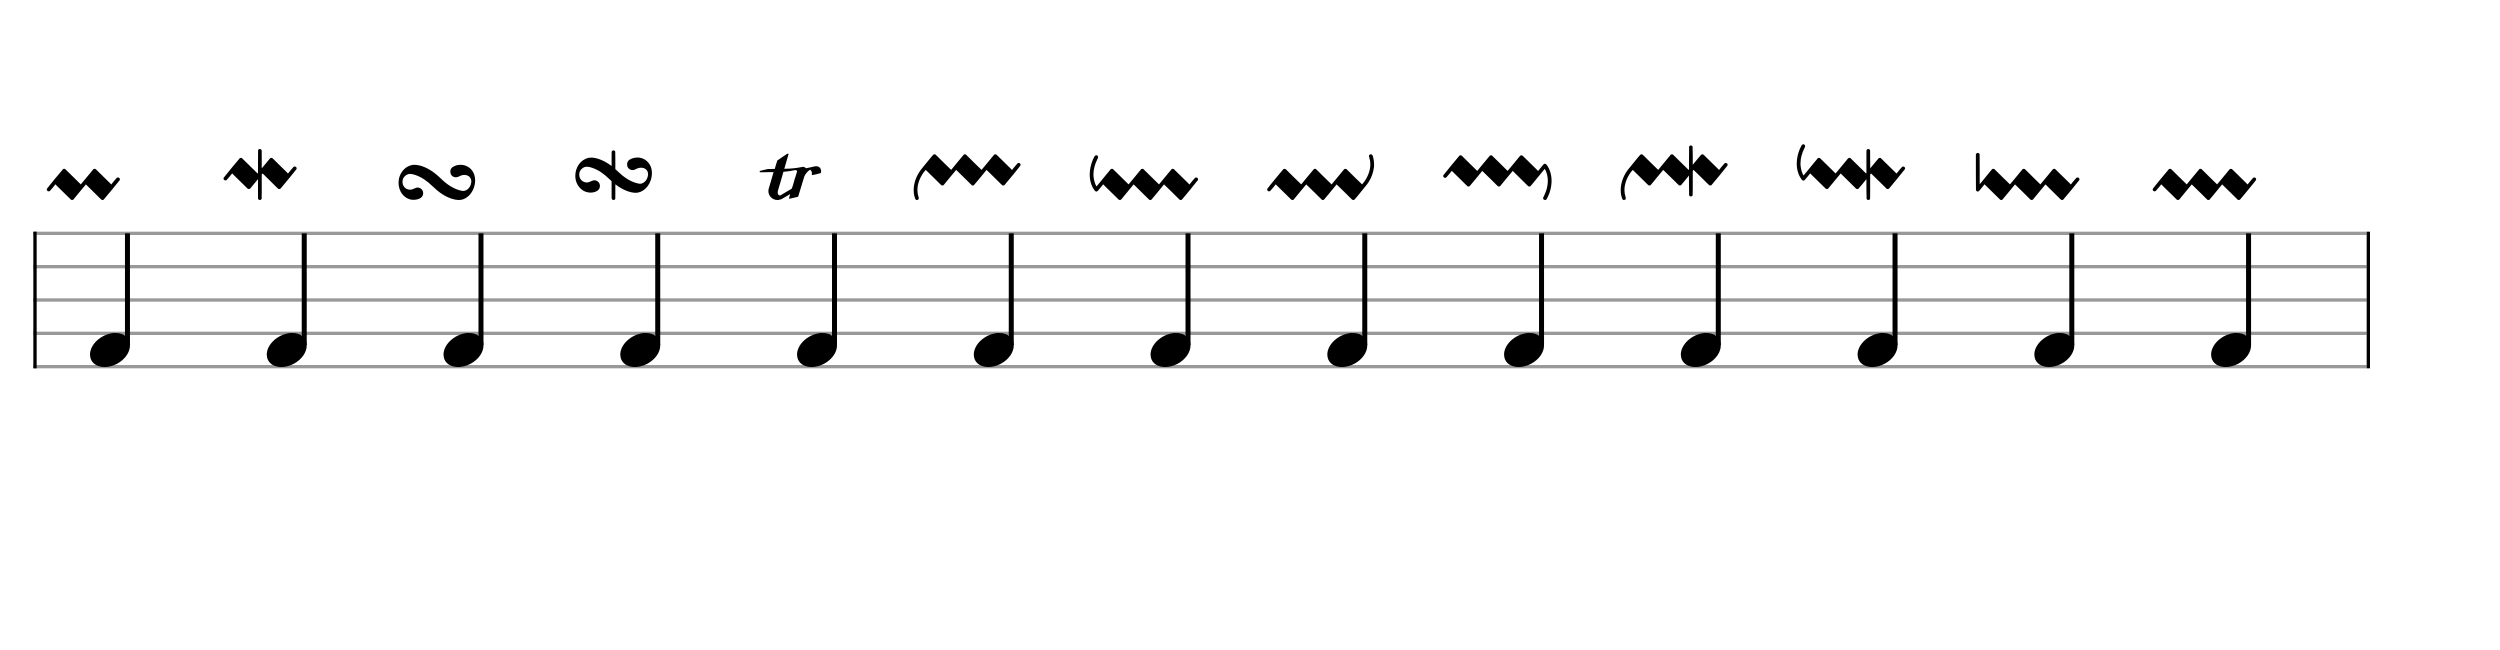 <svg xmlns="http://www.w3.org/2000/svg" stroke-width="0.3" stroke-dasharray="none" fill="black" stroke="black" font-family="Arial, sans-serif" font-size="10pt" font-weight="normal" font-style="normal" width="750" height="195" viewBox="0 0 750 195" style="width: 750px; height: 195px; border: none;"><g class="vf-stave" id="vf-auto11914" stroke-width="1" fill="#999999" stroke="#999999"><path fill="none" d="M10 70L710 70"/><path fill="none" d="M10 80L710 80"/><path fill="none" d="M10 90L710 90"/><path fill="none" d="M10 100L710 100"/><path fill="none" d="M10 110L710 110"/></g><g class="vf-stavebarline" id="vf-auto11915"><rect x="10" y="69.5" width="1" height="41" stroke="none"/></g><g class="vf-stavebarline" id="vf-auto11916"><rect x="710" y="69.5" width="1" height="41" stroke="none"/></g><g class="vf-stavenote" id="vf-auto11917"><g class="vf-stem" id="vf-auto11918" pointer-events="bounding-box"><path stroke-width="1.5" fill="none" d="M38.24 103.5L38.24 70"/></g><g class="vf-notehead" id="vf-auto11920" pointer-events="bounding-box"><path stroke="none" d="M34.104 99.889C34.188 99.889,34.273 99.889,34.413 99.889C34.778 99.889,35.312 99.918,35.508 99.946C37.839 100.283,38.99 101.827,38.99 103.624C38.99 105.534,37.698 107.724,35.115 109.128C33.852 109.802,32.56 110.111,31.38 110.111C29.218 110.111,27.449 109.044,27.084 107.162C27.028 106.881,27 106.629,27 106.376C27 103.343,30.257 100.283,34.104 99.889"/><g class="vf-ornament" id="vf-auto11969"><path stroke="none" d="M19.063 50.67C19.09 50.643,19.172 50.643,19.227 50.643C19.336 50.643,19.473 50.67,19.555 50.725C19.61 50.752,20.65 51.792,21.936 53.051C23.194 54.282,24.234 55.321,24.234 55.321C24.261 55.321,25.109 54.309,26.122 53.051C27.298 51.6,28.01 50.752,28.037 50.725C28.146 50.67,28.256 50.643,28.365 50.643C28.475 50.643,28.612 50.67,28.694 50.725C28.748 50.752,30.964 52.941,32.907 54.856L33.372 55.349L34.138 54.391C35.096 53.242,35.096 53.242,35.369 53.242L35.397 53.242C35.725 53.242,35.971 53.488,35.971 53.789C35.971 53.871,35.944 53.953,35.917 54.036C35.835 54.2,31.211 59.836,31.074 59.918C30.992 59.973,30.855 60,30.746 60C30.636 60,30.527 59.973,30.417 59.918C30.39 59.891,29.35 58.851,28.064 57.592C26.806 56.361,25.766 55.321,25.766 55.321C25.739 55.321,24.891 56.334,23.878 57.592C22.702 59.042,21.99 59.891,21.963 59.918C21.854 59.973,21.744 60,21.635 60C21.525 60,21.416 59.973,21.306 59.918C21.252 59.891,19.008 57.647,17.093 55.787L16.628 55.294L15.862 56.252C14.904 57.401,14.904 57.401,14.631 57.401L14.603 57.401C14.275 57.401,14.029 57.155,14.029 56.854C14.029 56.772,14.056 56.689,14.083 56.607C14.165 56.443,18.789 50.807,18.926 50.725C18.953 50.698,19.008 50.67,19.063 50.67"/></g></g></g><g class="vf-stavenote" id="vf-auto11921"><g class="vf-stem" id="vf-auto11922" pointer-events="bounding-box"><path stroke-width="1.5" fill="none" d="M91.268 103.5L91.268 70"/></g><g class="vf-notehead" id="vf-auto11924" pointer-events="bounding-box"><path stroke="none" d="M87.132 99.889C87.216 99.889,87.3 99.889,87.441 99.889C87.806 99.889,88.339 99.918,88.536 99.946C90.866 100.283,92.018 101.827,92.018 103.624C92.018 105.534,90.726 107.724,88.143 109.128C86.879 109.802,85.587 110.111,84.408 110.111C82.246 110.111,80.477 109.044,80.112 107.162C80.055 106.881,80.027 106.629,80.027 106.376C80.027 103.343,83.285 100.283,87.132 99.889"/><g class="vf-ornament" id="vf-auto11971"><path stroke="none" d="M77.726 44.733C77.809 44.706,77.863 44.706,77.945 44.706C78.164 44.706,78.383 44.815,78.465 45.034C78.52 45.089,78.52 45.116,78.52 47.797L78.52 50.506L79.778 49.001C80.545 48.071,81.037 47.469,81.064 47.442C81.174 47.387,81.283 47.36,81.393 47.36C81.502 47.36,81.639 47.387,81.721 47.442C81.776 47.469,83.992 49.658,85.934 51.573L86.4 52.066L87.166 51.108C88.123 49.959,88.123 49.959,88.397 49.959L88.424 49.959C88.753 49.959,88.999 50.205,88.999 50.506C88.999 50.588,88.971 50.67,88.944 50.752C88.862 50.916,84.238 56.553,84.101 56.635C84.019 56.689,83.882 56.717,83.773 56.717C83.664 56.717,83.554 56.689,83.445 56.635C83.417 56.607,82.378 55.568,81.092 54.309C79.833 53.078,78.793 52.038,78.793 52.038C78.793 52.038,78.793 52.038,78.793 52.038C78.766 52.038,78.711 52.12,78.657 52.202L78.52 52.339L78.52 55.951C78.52 56.635,78.52 57.182,78.52 57.647C78.52 59.945,78.52 59.699,78.356 59.836C78.246 59.945,78.109 60,77.973 60C77.754 60,77.535 59.891,77.453 59.699C77.398 59.617,77.398 59.59,77.398 56.662L77.398 53.735L76.222 55.157C75.483 56.06,75.045 56.607,74.99 56.635C74.881 56.689,74.772 56.717,74.662 56.717C74.553 56.717,74.443 56.689,74.334 56.635C74.279 56.607,72.036 54.364,70.12 52.503L69.655 52.011L68.889 52.968C67.932 54.118,67.932 54.118,67.658 54.118L67.631 54.118C67.302 54.118,67.056 53.871,67.056 53.57C67.056 53.488,67.083 53.406,67.111 53.324C67.193 53.16,71.817 47.524,71.953 47.442C72.036 47.387,72.172 47.36,72.282 47.36C72.391 47.36,72.501 47.387,72.583 47.442C72.637 47.469,75.045 49.822,76.796 51.573L77.261 52.038L77.343 51.984L77.398 51.901L77.398 48.536C77.398 45.171,77.398 45.144,77.425 45.061C77.48 44.925,77.617 44.788,77.726 44.733"/></g></g></g><g class="vf-stavenote" id="vf-auto11925"><g class="vf-stem" id="vf-auto11926" pointer-events="bounding-box"><path stroke-width="1.5" fill="none" d="M144.295 103.5L144.295 70"/></g><g class="vf-notehead" id="vf-auto11928" pointer-events="bounding-box"><path stroke="none" d="M140.159 99.889C140.243 99.889,140.328 99.889,140.468 99.889C140.833 99.889,141.367 99.918,141.563 99.946C143.894 100.283,145.045 101.827,145.045 103.624C145.045 105.534,143.753 107.724,141.17 109.128C139.906 109.802,138.615 110.111,137.435 110.111C135.273 110.111,133.504 109.044,133.139 107.162C133.083 106.881,133.055 106.629,133.055 106.376C133.055 103.343,136.312 100.283,140.159 99.889"/><g class="vf-ornament" id="vf-auto11973"><path stroke="none" d="M124.051 49.439C124.105 49.439,124.187 49.439,124.27 49.439C124.653 49.439,125.391 49.521,125.856 49.631C127.991 50.178,130.097 51.464,132.177 53.488C134.064 55.349,135.98 56.553,137.758 57.045C138.387 57.209,138.688 57.291,138.962 57.291C139.044 57.291,139.126 57.264,139.235 57.264C140.357 57.072,141.233 56.005,141.37 54.692C141.37 54.583,141.397 54.501,141.397 54.419C141.397 53.242,140.467 52.476,139.29 52.476C138.798 52.476,138.251 52.64,137.676 52.941C137.375 53.105,137.047 53.187,136.746 53.187C135.843 53.187,135.104 52.503,135.104 51.491C135.104 50.67,135.542 50.096,136.554 49.74C137.074 49.521,137.621 49.439,138.168 49.439C140.002 49.439,141.671 50.561,142.272 52.394C142.464 52.941,142.546 53.516,142.546 54.118C142.546 55.896,141.753 57.784,140.439 58.906C139.564 59.644,138.688 60,137.649 60C137.047 60,136.39 59.891,135.624 59.644C133.654 59.042,131.794 57.839,129.851 55.951C128.073 54.2,126.431 53.133,124.625 52.503C123.969 52.284,123.476 52.175,123.038 52.175C122.546 52.175,122.163 52.312,121.78 52.585C121.068 53.051,120.74 53.789,120.74 54.555C120.74 55.431,121.205 56.306,122.081 56.717C122.382 56.826,122.683 56.908,122.984 56.908C123.421 56.908,123.859 56.772,124.379 56.525C124.68 56.334,125.008 56.252,125.309 56.252C125.61 56.252,125.939 56.361,126.212 56.553C126.705 56.881,126.951 57.401,126.951 57.948C126.951 58.495,126.705 59.042,126.212 59.371C125.638 59.754,124.844 59.945,124.078 59.945C123.887 59.945,123.695 59.945,123.531 59.918C121.151 59.59,119.564 57.373,119.564 54.856C119.564 54.254,119.646 53.598,119.865 52.968C120.494 51.081,122.081 49.685,123.859 49.466C123.941 49.466,124.023 49.439,124.051 49.439"/></g></g></g><g class="vf-stavenote" id="vf-auto11929"><g class="vf-stem" id="vf-auto11930" pointer-events="bounding-box"><path stroke-width="1.5" fill="none" d="M197.322 103.5L197.322 70"/></g><g class="vf-notehead" id="vf-auto11932" pointer-events="bounding-box"><path stroke="none" d="M193.186 99.889C193.271 99.889,193.355 99.889,193.495 99.889C193.86 99.889,194.394 99.918,194.59 99.946C196.921 100.283,198.072 101.827,198.072 103.624C198.072 105.534,196.781 107.724,194.197 109.128C192.934 109.802,191.642 110.111,190.463 110.111C188.301 110.111,186.532 109.044,186.166 107.162C186.11 106.881,186.082 106.629,186.082 106.376C186.082 103.343,189.34 100.283,193.186 99.889"/><g class="vf-ornament" id="vf-auto11975"><path stroke="none" d="M183.836 45.144C183.891 45.144,183.973 45.116,184.055 45.116C184.274 45.116,184.493 45.253,184.575 45.472C184.602 45.554,184.602 45.581,184.602 48.153L184.602 50.752L185.204 51.3C187.174 53.215,188.98 54.364,190.813 54.884C191.415 55.048,191.716 55.13,191.989 55.13C192.071 55.13,192.181 55.103,192.263 55.103C193.385 54.911,194.26 53.844,194.397 52.503C194.424 52.421,194.424 52.339,194.424 52.257C194.424 51.081,193.521 50.315,192.345 50.315C191.825 50.315,191.278 50.451,190.731 50.752C190.402 50.944,190.074 51.026,189.773 51.026C188.87 51.026,188.132 50.342,188.132 49.33C188.132 48.481,188.569 47.934,189.582 47.551C190.129 47.36,190.676 47.25,191.196 47.25C192.892 47.25,194.424 48.208,195.163 49.849C195.437 50.451,195.573 51.163,195.573 51.929C195.573 52.339,195.546 52.75,195.464 53.16C194.972 55.841,192.92 57.839,190.703 57.839C190.703 57.839,190.703 57.839,190.703 57.839C188.98 57.839,186.681 56.908,184.684 55.349L184.602 55.321L184.602 57.428C184.602 57.784,184.602 58.057,184.602 58.304C184.602 59.808,184.602 59.699,184.465 59.836C184.356 59.945,184.192 60,184.055 60C183.836 60,183.617 59.863,183.535 59.644C183.48 59.562,183.48 59.535,183.48 56.963L183.48 54.364L182.906 53.817C181.018 51.984,179.486 50.971,177.653 50.342C177.023 50.123,176.504 50.014,176.066 50.014C175.601 50.014,175.218 50.15,174.835 50.397C174.096 50.862,173.768 51.628,173.768 52.394C173.768 53.269,174.233 54.145,175.108 54.528C175.409 54.665,175.71 54.747,176.011 54.747C176.449 54.747,176.887 54.61,177.406 54.336C177.735 54.172,178.036 54.09,178.337 54.09C178.802 54.09,179.212 54.282,179.54 54.637C179.841 54.966,179.978 55.376,179.978 55.787C179.978 56.334,179.732 56.881,179.24 57.209C178.638 57.592,177.926 57.784,177.188 57.784C176.203 57.784,175.19 57.456,174.424 56.799C173.166 55.732,172.591 54.254,172.591 52.75C172.591 50.342,174.041 47.934,176.531 47.36C176.804 47.305,177.078 47.278,177.379 47.278C179.075 47.278,181.374 48.208,183.426 49.767L183.48 49.795L183.48 47.688C183.48 45.581,183.48 45.554,183.535 45.472C183.562 45.335,183.699 45.198,183.836 45.144"/></g></g></g><g class="vf-stavenote" id="vf-auto11933"><g class="vf-stem" id="vf-auto11934" pointer-events="bounding-box"><path stroke-width="1.5" fill="none" d="M250.35 103.5L250.35 70"/></g><g class="vf-notehead" id="vf-auto11936" pointer-events="bounding-box"><path stroke="none" d="M246.214 99.889C246.298 99.889,246.382 99.889,246.523 99.889C246.888 99.889,247.421 99.918,247.618 99.946C249.949 100.283,251.1 101.827,251.1 103.624C251.1 105.534,249.808 107.724,247.225 109.128C245.961 109.802,244.669 110.111,243.49 110.111C241.328 110.111,239.559 109.044,239.194 107.162C239.138 106.881,239.11 106.629,239.11 106.376C239.11 103.343,242.367 100.283,246.214 99.889"/><g class="vf-ornament" id="vf-auto11977"><path stroke="none" d="M234.729 47.086C236.261 46.074,236.261 46.074,236.344 46.074C236.48 46.074,236.562 46.156,236.562 46.265C236.562 46.32,235.441 50.15,235.304 50.588L235.277 50.643L235.906 50.616C237.438 50.588,238.943 50.424,240.338 50.15C240.612 50.096,240.803 50.041,240.94 50.041C241.104 50.041,241.241 50.096,241.405 50.178C241.515 50.232,241.733 50.397,241.761 50.479C241.761 50.479,241.788 50.479,241.788 50.479C241.87 50.479,242.117 50.424,243.019 50.232C244.469 49.877,244.552 49.877,244.935 49.877L244.962 49.877C245.591 49.877,246.084 50.26,246.275 50.916C246.33 51.026,246.33 51.19,246.33 51.354C246.33 51.6,246.303 51.874,246.221 51.929C246.166 51.984,243.868 52.531,243.703 52.531C243.703 52.531,243.703 52.531,243.703 52.531C243.594 52.503,243.539 52.421,243.539 52.312C243.539 52.257,243.539 52.23,243.567 52.175C243.567 52.093,243.567 52.011,243.567 51.929C243.567 51.546,243.402 51.19,243.129 50.999L243.019 50.916L242.855 51.026C242.308 51.409,241.816 51.956,241.46 52.613C241.296 52.886,241.378 52.64,240.365 55.978C239.49 58.906,239.463 59.015,239.381 59.042C239.271 59.097,237 59.617,236.891 59.617C236.891 59.617,236.891 59.617,236.891 59.617C236.781 59.59,236.727 59.562,236.727 59.453C236.727 59.343,236.781 59.152,236.891 58.796C237 58.495,237.055 58.222,237.055 58.222C237.055 58.222,237.055 58.222,237.055 58.222C237.055 58.222,236.562 58.523,235.933 58.878C234.483 59.754,234.428 59.781,233.963 59.891C233.717 59.973,233.471 60,233.225 60C231.747 60,230.516 58.824,230.516 57.291C230.516 57.182,230.543 57.045,230.543 56.936C230.598 56.662,230.516 56.908,231.364 54.063C231.774 52.75,232.075 51.655,232.075 51.628C232.075 51.628,232.075 51.628,232.075 51.628C232.075 51.628,232.048 51.628,232.021 51.628C231.802 51.628,231.008 51.655,230.078 51.655C229.148 51.655,228.628 51.683,228.354 51.683C228.081 51.683,228.026 51.655,227.999 51.655C227.917 51.628,227.889 51.546,227.889 51.464C227.889 51.409,227.917 51.354,227.944 51.327C227.999 51.272,228.026 51.245,229.203 50.971L230.406 50.698L231.419 50.698L232.431 50.67L232.787 49.439C233.006 48.728,233.17 48.153,233.197 48.153C233.197 48.126,233.909 47.661,234.729 47.086M238.697 51.026C238.642 51.026,238.614 51.026,238.587 51.026C238.505 51.026,238.423 51.053,238.122 51.108C237.329 51.272,236.344 51.436,235.523 51.491C234.948 51.546,235.003 51.518,234.976 51.737C234.976 51.819,234.702 52.722,234.155 54.583C233.252 57.565,233.307 57.456,233.307 57.729C233.307 57.729,233.307 57.756,233.307 57.756C233.307 58.276,233.608 58.632,233.936 58.632C234.018 58.632,234.1 58.632,234.182 58.577C234.264 58.55,237.547 56.607,237.547 56.58C237.602 56.553,238.286 54.227,238.286 54.145C238.286 54.063,238.341 53.871,238.478 53.543C238.56 53.269,239.134 51.491,239.134 51.409C239.134 51.245,238.915 51.081,238.697 51.026"/></g></g></g><g class="vf-stavenote" id="vf-auto11937"><g class="vf-stem" id="vf-auto11938" pointer-events="bounding-box"><path stroke-width="1.5" fill="none" d="M303.377 103.5L303.377 70"/></g><g class="vf-notehead" id="vf-auto11940" pointer-events="bounding-box"><path stroke="none" d="M299.241 99.889C299.326 99.889,299.41 99.889,299.55 99.889C299.915 99.889,300.449 99.918,300.645 99.946C302.976 100.283,304.127 101.827,304.127 103.624C304.127 105.534,302.836 107.724,300.252 109.128C298.989 109.802,297.697 110.111,296.518 110.111C294.355 110.111,292.586 109.044,292.221 107.162C292.165 106.881,292.137 106.629,292.137 106.376C292.137 103.343,295.394 100.283,299.241 99.889"/><g class="vf-ornament" id="vf-auto11979"><path stroke="none" d="M280.151 46.32C280.205 46.293,280.26 46.293,280.315 46.293C280.452 46.293,280.588 46.32,280.671 46.375C280.698 46.402,281.765 47.442,283.023 48.7C284.282 49.932,285.322 50.971,285.349 50.971L285.349 50.971C285.349 50.971,286.197 49.959,287.21 48.7C288.386 47.25,289.097 46.402,289.152 46.375C289.234 46.32,289.344 46.293,289.48 46.293C289.59 46.293,289.699 46.32,289.781 46.375C289.809 46.402,290.876 47.442,292.134 48.7C293.42 49.932,294.46 50.971,294.46 50.971C294.46 50.971,295.308 49.959,296.348 48.7C297.524 47.25,298.208 46.402,298.263 46.375C298.372 46.32,298.482 46.293,298.591 46.293C298.701 46.293,298.81 46.32,298.92 46.375C298.947 46.402,301.191 48.591,303.133 50.506L303.598 50.999L304.364 50.041C305.322 48.892,305.322 48.892,305.595 48.892L305.623 48.892C305.951 48.892,306.17 49.138,306.17 49.439C306.17 49.521,306.17 49.603,306.115 49.685C306.061 49.849,301.409 55.486,301.3 55.568C301.191 55.622,301.081 55.65,300.972 55.65C300.862 55.65,300.753 55.622,300.643 55.568C300.616 55.54,299.549 54.501,298.29 53.242C297.032 52.011,295.992 50.971,295.965 50.971C295.965 50.971,295.117 51.984,294.104 53.242C292.928 54.692,292.216 55.54,292.162 55.568C292.08 55.622,291.97 55.65,291.861 55.65C291.724 55.65,291.615 55.622,291.532 55.568C291.505 55.54,290.438 54.501,289.179 53.242C287.894 52.011,286.854 50.971,286.854 50.971C286.854 50.971,286.006 51.984,284.966 53.242C283.79 54.692,283.106 55.54,283.051 55.568C282.941 55.622,282.832 55.65,282.723 55.65C282.613 55.65,282.504 55.622,282.394 55.568C282.367 55.54,281.3 54.501,280.041 53.242C278.755 51.984,277.716 50.971,277.716 50.971C277.716 50.971,277.716 50.971,277.716 50.971C277.688 50.971,277.36 51.354,277.141 51.655C275.91 53.324,275.226 55.239,275.226 57.018C275.226 57.729,275.335 58.413,275.554 59.07C275.609 59.207,275.636 59.343,275.636 59.453C275.636 59.781,275.417 60,275.089 60C274.761 60,274.624 59.863,274.46 59.343C274.214 58.605,274.104 57.839,274.104 57.018C274.104 55.075,274.788 52.996,276.074 51.19C276.293 50.862,276.43 50.725,277.497 49.412C277.989 48.81,278.755 47.88,279.166 47.36C279.932 46.429,280.014 46.375,280.151 46.32"/></g></g></g><g class="vf-stavenote" id="vf-auto11941"><g class="vf-stem" id="vf-auto11942" pointer-events="bounding-box"><path stroke-width="1.5" fill="none" d="M356.405 103.5L356.405 70"/></g><g class="vf-notehead" id="vf-auto11944" pointer-events="bounding-box"><path stroke="none" d="M352.269 99.889C352.353 99.889,352.437 99.889,352.578 99.889C352.943 99.889,353.476 99.918,353.673 99.946C356.003 100.283,357.155 101.827,357.155 103.624C357.155 105.534,355.863 107.724,353.28 109.128C352.016 109.802,350.724 110.111,349.545 110.111C347.383 110.111,345.614 109.044,345.249 107.162C345.193 106.881,345.164 106.629,345.164 106.376C345.164 103.343,348.422 100.283,352.269 99.889"/><g class="vf-ornament" id="vf-auto11981"><path stroke="none" d="M328.664 46.621C328.746 46.594,328.8 46.566,328.883 46.566C329.184 46.566,329.43 46.812,329.43 47.141C329.43 47.141,329.43 47.168,329.43 47.168C329.43 47.305,329.43 47.305,329.238 47.688C328.445 49.275,328.034 50.807,328.034 52.339C328.034 52.804,328.089 53.269,328.171 53.707C328.281 54.446,328.609 55.376,328.91 55.869L328.965 55.923L330.032 54.637C330.606 53.926,331.536 52.777,332.111 52.093C332.686 51.382,333.178 50.807,333.233 50.752C333.342 50.67,333.452 50.643,333.588 50.643C333.698 50.643,333.807 50.67,333.889 50.725C333.944 50.752,335.011 51.792,336.27 53.051C337.528 54.282,338.568 55.321,338.568 55.321C338.595 55.321,339.444 54.309,340.456 53.051C341.632 51.6,342.344 50.752,342.371 50.725C342.48 50.67,342.59 50.643,342.699 50.643C342.809 50.643,342.946 50.67,343.028 50.725C343.055 50.752,344.122 51.792,345.381 53.051C346.667 54.282,347.706 55.321,347.706 55.321L347.706 55.321C347.706 55.321,348.554 54.309,349.567 53.051C350.743 51.6,351.455 50.752,351.509 50.725C351.591 50.67,351.728 50.643,351.838 50.643C351.947 50.643,352.056 50.67,352.139 50.725C352.193 50.752,354.437 52.941,356.352 54.856L356.844 55.349L357.611 54.391C358.568 53.242,358.568 53.242,358.842 53.242L358.842 53.242C359.17 53.242,359.416 53.488,359.416 53.789C359.416 53.871,359.416 53.953,359.362 54.036C359.28 54.2,354.656 59.836,354.546 59.918C354.437 59.973,354.327 60,354.218 60C354.108 60,353.972 59.973,353.89 59.918C353.862 59.891,352.795 58.851,351.537 57.592C350.251 56.361,349.211 55.321,349.211 55.321L349.211 55.321C349.211 55.321,348.363 56.334,347.351 57.592C346.174 59.042,345.463 59.891,345.408 59.918C345.326 59.973,345.216 60,345.08 60C344.97 60,344.861 59.973,344.751 59.918C344.724 59.891,343.684 58.851,342.398 57.592C341.14 56.361,340.1 55.321,340.1 55.321C340.073 55.321,339.252 56.334,338.212 57.592C337.036 59.042,336.324 59.891,336.297 59.918C336.188 59.973,336.078 60,335.969 60C335.859 60,335.75 59.973,335.64 59.918C335.586 59.891,332.932 57.264,331.427 55.787L330.962 55.294L330.141 56.306C329.211 57.428,329.211 57.456,328.937 57.456L328.91 57.456C328.691 57.456,328.554 57.346,328.335 57.072C327.405 55.814,326.913 54.145,326.913 52.367C326.913 50.889,327.241 49.33,327.898 47.825C328.253 47.004,328.472 46.703,328.664 46.621"/></g></g></g><g class="vf-stavenote" id="vf-auto11945"><g class="vf-stem" id="vf-auto11946" pointer-events="bounding-box"><path stroke-width="1.5" fill="none" d="M409.432 103.5L409.432 70"/></g><g class="vf-notehead" id="vf-auto11948" pointer-events="bounding-box"><path stroke="none" d="M405.296 99.889C405.38 99.889,405.465 99.889,405.605 99.889C405.97 99.889,406.504 99.918,406.7 99.946C409.031 100.283,410.182 101.827,410.182 103.624C410.182 105.534,408.89 107.724,406.307 109.128C405.043 109.802,403.752 110.111,402.572 110.111C400.41 110.111,398.641 109.044,398.276 107.162C398.22 106.881,398.192 106.629,398.192 106.376C398.192 103.343,401.449 100.283,405.296 99.889"/><g class="vf-ornament" id="vf-auto11983"><path stroke="none" d="M411.021 46.347C411.103 46.32,411.158 46.293,411.24 46.293C411.404 46.293,411.541 46.347,411.65 46.457C411.951 46.785,412.225 48.235,412.225 49.412C412.225 49.658,412.225 49.877,412.197 50.096C412.006 51.737,411.486 53.187,410.583 54.637C410.228 55.157,410.118 55.321,408.832 56.881C408.34 57.483,407.574 58.413,407.163 58.933C406.671 59.508,406.342 59.891,406.315 59.918C406.206 59.973,406.096 60,405.987 60C405.877 60,405.768 59.973,405.658 59.918C405.631 59.891,404.564 58.851,403.305 57.592C402.047 56.361,401.007 55.321,400.98 55.321L400.98 55.321C400.98 55.321,400.132 56.334,399.119 57.592C397.943 59.042,397.232 59.891,397.177 59.918C397.095 59.973,396.985 60,396.876 60C396.739 60,396.63 59.973,396.548 59.918C396.52 59.891,395.453 58.851,394.195 57.592C392.909 56.361,391.869 55.321,391.869 55.321C391.869 55.321,391.021 56.334,389.981 57.592C388.805 59.042,388.093 59.891,388.066 59.918C387.957 59.973,387.847 60,387.738 60C387.628 60,387.519 59.973,387.409 59.918C387.382 59.891,385.111 57.647,383.196 55.787L382.731 55.294L381.965 56.252C381.007 57.401,381.007 57.401,380.733 57.401L380.706 57.401C380.378 57.401,380.159 57.155,380.159 56.854C380.159 56.772,380.159 56.689,380.214 56.607C380.268 56.443,384.92 50.807,385.029 50.725C385.138 50.67,385.248 50.643,385.357 50.643C385.467 50.643,385.576 50.67,385.686 50.725C385.713 50.752,386.78 51.792,388.039 53.051C389.297 54.282,390.337 55.321,390.364 55.321C390.364 55.321,391.212 54.309,392.225 53.051C393.401 51.6,394.113 50.752,394.167 50.725C394.249 50.67,394.359 50.643,394.496 50.643C394.605 50.643,394.714 50.67,394.797 50.725C394.824 50.752,395.891 51.792,397.149 53.051C398.435 54.282,399.475 55.321,399.475 55.321C399.475 55.321,400.323 54.309,401.363 53.051C402.539 51.6,403.223 50.752,403.278 50.725C403.388 50.67,403.497 50.643,403.606 50.643C403.716 50.643,403.825 50.67,403.935 50.725C403.962 50.752,405.029 51.792,406.288 53.051C407.574 54.309,408.613 55.321,408.613 55.321C408.613 55.321,408.613 55.321,408.613 55.321C408.641 55.321,408.969 54.938,409.188 54.637C410.419 52.968,411.103 51.053,411.103 49.275C411.103 48.564,410.994 47.88,410.775 47.223C410.72 47.086,410.693 46.949,410.693 46.84C410.693 46.594,410.802 46.429,411.021 46.347"/></g></g></g><g class="vf-stavenote" id="vf-auto11949"><g class="vf-stem" id="vf-auto11950" pointer-events="bounding-box"><path stroke-width="1.5" fill="none" d="M462.459 103.5L462.459 70"/></g><g class="vf-notehead" id="vf-auto11952" pointer-events="bounding-box"><path stroke="none" d="M458.324 99.889C458.408 99.889,458.492 99.889,458.632 99.889C458.997 99.889,459.531 99.918,459.728 99.946C462.058 100.283,463.209 101.827,463.209 103.624C463.209 105.534,461.918 107.724,459.334 109.128C458.071 109.802,456.779 110.111,455.6 110.111C453.438 110.111,451.669 109.044,451.304 107.162C451.247 106.881,451.219 106.629,451.219 106.376C451.219 103.343,454.477 100.283,458.324 99.889"/><g class="vf-ornament" id="vf-auto11985"><path stroke="none" d="M437.974 46.621C438.029 46.594,438.084 46.594,438.139 46.594C438.275 46.594,438.412 46.621,438.494 46.676C438.522 46.703,439.589 47.743,440.847 49.001C442.133 50.232,443.173 51.272,443.173 51.272L443.173 51.272C443.173 51.272,444.021 50.26,445.033 49.001C446.21 47.551,446.921 46.703,446.976 46.676C447.058 46.621,447.195 46.594,447.304 46.594C447.414 46.594,447.523 46.621,447.605 46.676C447.66 46.703,448.699 47.743,449.985 49.001C451.244 50.232,452.284 51.272,452.284 51.272C452.311 51.272,453.159 50.26,454.171 49.001C455.348 47.551,456.059 46.703,456.087 46.676C456.196 46.621,456.306 46.594,456.415 46.594C456.524 46.594,456.634 46.621,456.743 46.676C456.798 46.703,459.425 49.302,460.957 50.807L461.422 51.3L462.243 50.287C463.173 49.165,463.173 49.138,463.447 49.138L463.474 49.138C463.693 49.138,463.83 49.248,464.048 49.521C464.979 50.78,465.471 52.449,465.471 54.254C465.471 55.431,465.252 56.662,464.842 57.893C464.568 58.659,464.076 59.672,463.912 59.863C463.802 59.973,463.638 60,463.501 60C463.282 60,463.063 59.891,462.981 59.672C462.954 59.59,462.927 59.535,462.927 59.48C462.927 59.343,462.981 59.207,463.146 58.906C463.939 57.319,464.349 55.787,464.349 54.282C464.349 53.598,464.267 52.941,464.103 52.312C463.966 51.765,463.693 51.081,463.474 50.725L463.419 50.67L462.352 51.956C461.778 52.668,460.847 53.817,460.273 54.501C459.698 55.212,459.206 55.787,459.151 55.841C459.042 55.923,458.932 55.951,458.795 55.951C458.686 55.951,458.576 55.923,458.467 55.869C458.44 55.841,457.4 54.802,456.114 53.543C454.855 52.312,453.816 51.272,453.816 51.272L453.816 51.272C453.788 51.272,452.94 52.284,451.928 53.543C450.751 54.993,450.04 55.841,450.013 55.869C449.903 55.923,449.794 55.951,449.684 55.951C449.575 55.951,449.438 55.923,449.356 55.869C449.329 55.841,448.262 54.802,447.003 53.543C445.745 52.312,444.678 51.272,444.678 51.272C444.678 51.272,443.829 52.284,442.817 53.543C441.641 54.993,440.929 55.841,440.875 55.869C440.792 55.923,440.683 55.951,440.546 55.951C440.437 55.951,440.327 55.923,440.218 55.869C440.191 55.841,437.92 53.598,436.032 51.737L435.539 51.245L434.773 52.202C433.816 53.352,433.816 53.352,433.542 53.352L433.542 53.352C433.214 53.352,432.967 53.105,432.967 52.804C432.967 52.722,432.967 52.64,433.022 52.558C433.104 52.394,437.728 46.758,437.838 46.676C437.892 46.648,437.947 46.621,437.974 46.621"/></g></g></g><g class="vf-stavenote" id="vf-auto11953"><g class="vf-stem" id="vf-auto11954" pointer-events="bounding-box"><path stroke-width="1.5" fill="none" d="M515.487 103.5L515.487 70"/></g><g class="vf-notehead" id="vf-auto11956" pointer-events="bounding-box"><path stroke="none" d="M511.351 99.889C511.435 99.889,511.519 99.889,511.66 99.889C512.025 99.889,512.558 99.918,512.755 99.946C515.086 100.283,516.237 101.827,516.237 103.624C516.237 105.534,514.945 107.724,512.362 109.128C511.098 109.802,509.807 110.111,508.627 110.111C506.465 110.111,504.696 109.044,504.331 107.162C504.275 106.881,504.247 106.629,504.247 106.376C504.247 103.343,507.504 100.283,511.351 99.889"/><g class="vf-ornament" id="vf-auto11987"><path stroke="none" d="M507.035 43.666C507.117 43.639,507.172 43.639,507.254 43.639C507.472 43.639,507.691 43.748,507.773 43.967C507.801 44.022,507.801 44.049,507.828 46.73L507.828 49.439L509.059 47.934C509.853 47.004,510.345 46.402,510.373 46.375C510.482 46.32,510.592 46.293,510.701 46.293C510.81 46.293,510.92 46.32,511.029 46.375C511.057 46.402,513.3 48.591,515.243 50.506L515.708 50.999L516.474 50.041C517.432 48.892,517.432 48.892,517.705 48.892L517.732 48.892C518.061 48.892,518.28 49.138,518.28 49.439C518.28 49.521,518.28 49.603,518.225 49.685C518.17 49.849,513.519 55.486,513.41 55.568C513.3 55.622,513.191 55.65,513.081 55.65C512.972 55.65,512.862 55.622,512.753 55.568C512.726 55.54,511.659 54.501,510.4 53.242C509.141 52.011,508.102 50.971,508.074 50.971C508.074 50.971,508.074 50.971,508.074 50.971C508.074 50.971,508.02 51.053,507.938 51.135L507.828 51.272L507.828 54.884C507.828 55.568,507.828 56.115,507.828 56.58C507.828 58.878,507.801 58.632,507.664 58.769C507.555 58.878,507.39 58.933,507.254 58.933C507.035 58.933,506.843 58.824,506.734 58.632C506.706 58.55,506.706 58.523,506.706 55.595L506.679 52.668L505.53 54.09C504.791 54.993,504.326 55.54,504.299 55.568C504.189 55.622,504.08 55.65,503.97 55.65C503.834 55.65,503.724 55.622,503.642 55.568C503.615 55.54,502.548 54.501,501.289 53.242C500.003 52.011,498.964 50.971,498.964 50.971C498.964 50.971,498.115 51.984,497.076 53.242C495.899 54.692,495.215 55.54,495.16 55.568C495.051 55.622,494.942 55.65,494.832 55.65C494.723 55.65,494.613 55.622,494.504 55.568C494.476 55.54,493.409 54.501,492.151 53.242C490.865 51.984,489.825 50.971,489.825 50.971C489.825 50.971,489.825 50.971,489.825 50.971C489.798 50.971,489.47 51.354,489.251 51.655C488.02 53.324,487.336 55.239,487.336 57.018C487.336 57.729,487.445 58.413,487.664 59.07C487.719 59.207,487.746 59.343,487.746 59.453C487.746 59.781,487.527 60,487.199 60C486.87 60,486.734 59.863,486.569 59.343C486.323 58.605,486.214 57.839,486.214 57.018C486.214 55.075,486.898 52.996,488.184 51.19C488.403 50.862,488.539 50.725,489.606 49.412C490.099 48.81,490.865 47.88,491.275 47.36C491.768 46.785,492.096 46.402,492.124 46.375C492.233 46.32,492.342 46.293,492.452 46.293C492.561 46.293,492.671 46.32,492.78 46.375C492.808 46.402,493.875 47.442,495.133 48.7C496.392 49.932,497.431 50.971,497.459 50.971L497.459 50.971C497.459 50.971,498.307 49.959,499.319 48.7C500.496 47.25,501.207 46.402,501.262 46.375C501.344 46.32,501.453 46.293,501.59 46.293C501.7 46.293,501.809 46.32,501.891 46.375C501.946 46.402,504.326 48.755,506.104 50.506L506.57 50.971L506.624 50.916L506.706 50.834L506.706 47.469C506.706 44.104,506.706 44.076,506.734 43.994C506.788 43.858,506.925 43.721,507.035 43.666"/></g></g></g><g class="vf-stavenote" id="vf-auto11957"><g class="vf-stem" id="vf-auto11958" pointer-events="bounding-box"><path stroke-width="1.5" fill="none" d="M568.514 103.5L568.514 70"/></g><g class="vf-notehead" id="vf-auto11960" pointer-events="bounding-box"><path stroke="none" d="M564.378 99.889C564.463 99.889,564.547 99.889,564.687 99.889C565.052 99.889,565.586 99.918,565.782 99.946C568.113 100.283,569.264 101.827,569.264 103.624C569.264 105.534,567.973 107.724,565.389 109.128C564.126 109.802,562.834 110.111,561.655 110.111C559.492 110.111,557.723 109.044,557.358 107.162C557.302 106.881,557.274 106.629,557.274 106.376C557.274 103.343,560.531 100.283,564.378 99.889"/><g class="vf-ornament" id="vf-auto11989"><path stroke="none" d="M540.773 43.338C540.855 43.31,540.91 43.283,540.992 43.283C541.293 43.283,541.539 43.529,541.539 43.858C541.539 43.858,541.539 43.885,541.539 43.885C541.539 44.022,541.539 44.022,541.348 44.405C540.554 45.992,540.144 47.524,540.144 49.056C540.144 49.521,540.199 49.986,540.281 50.424C540.39 51.163,540.719 52.093,541.02 52.585L541.074 52.64L542.141 51.354C542.716 50.643,543.646 49.494,544.221 48.81C544.795 48.098,545.288 47.524,545.342 47.469C545.452 47.387,545.561 47.36,545.698 47.36C545.808 47.36,545.917 47.387,545.999 47.442C546.054 47.469,547.121 48.509,548.379 49.767C549.638 50.999,550.678 52.038,550.678 52.038C550.705 52.038,551.553 51.026,552.565 49.767C553.742 48.317,554.453 47.469,554.481 47.442C554.59 47.387,554.7 47.36,554.809 47.36C554.918 47.36,555.055 47.387,555.137 47.442C555.192 47.469,557.572 49.822,559.351 51.573L559.816 52.038L559.871 51.984L559.925 51.901L559.925 48.536C559.925 45.171,559.925 45.144,559.98 45.061C560.062 44.843,560.281 44.706,560.5 44.706C560.637 44.706,560.773 44.76,560.883 44.87C561.074 45.034,561.047 44.733,561.047 47.797L561.074 50.506L562.306 49.001C563.072 48.071,563.564 47.469,563.619 47.442C563.701 47.387,563.838 47.36,563.947 47.36C564.057 47.36,564.166 47.387,564.248 47.442C564.303 47.469,566.546 49.658,568.462 51.573L568.954 52.066L569.72 51.108C570.678 49.959,570.678 49.959,570.951 49.959L570.951 49.959C571.28 49.959,571.526 50.205,571.526 50.506C571.526 50.588,571.526 50.67,571.471 50.752C571.389 50.916,566.765 56.553,566.656 56.635C566.546 56.689,566.437 56.717,566.328 56.717C566.218 56.717,566.081 56.689,565.999 56.635C565.972 56.607,564.905 55.568,563.646 54.309C562.36 53.078,561.321 52.038,561.321 52.038C561.321 52.038,561.321 52.038,561.321 52.038C561.321 52.038,561.266 52.12,561.184 52.202L561.047 52.339L561.047 55.951C561.047 56.635,561.047 57.182,561.047 57.647C561.047 59.945,561.047 59.699,560.91 59.836C560.801 59.945,560.637 60,560.5 60C560.281 60,560.089 59.891,559.98 59.699C559.953 59.617,559.953 59.59,559.925 56.662L559.925 53.735L558.776 55.157C558.01 56.06,557.572 56.607,557.518 56.635C557.436 56.689,557.326 56.717,557.189 56.717C557.08 56.717,556.97 56.689,556.861 56.635C556.834 56.607,555.794 55.568,554.508 54.309C553.249 53.078,552.21 52.038,552.21 52.038C552.182 52.038,551.362 53.051,550.322 54.309C549.145 55.759,548.434 56.607,548.407 56.635C548.297 56.689,548.188 56.717,548.078 56.717C547.969 56.717,547.86 56.689,547.75 56.635C547.695 56.607,545.041 53.981,543.537 52.503L543.072 52.011L542.251 53.023C541.321 54.145,541.321 54.172,541.047 54.172L541.02 54.172C540.801 54.172,540.664 54.063,540.445 53.789C539.515 52.531,539.022 50.862,539.022 49.083C539.022 47.606,539.351 46.046,540.007 44.542C540.363 43.721,540.582 43.42,540.773 43.338"/></g></g></g><g class="vf-stavenote" id="vf-auto11961"><g class="vf-stem" id="vf-auto11962" pointer-events="bounding-box"><path stroke-width="1.5" fill="none" d="M621.542 103.5L621.542 70"/></g><g class="vf-notehead" id="vf-auto11964" pointer-events="bounding-box"><path stroke="none" d="M617.406 99.889C617.49 99.889,617.574 99.889,617.715 99.889C618.08 99.889,618.613 99.918,618.81 99.946C621.14 100.283,622.292 101.827,622.292 103.624C622.292 105.534,621 107.724,618.417 109.128C617.153 109.802,615.861 110.111,614.682 110.111C612.52 110.111,610.751 109.044,610.386 107.162C610.33 106.881,610.302 106.629,610.302 106.376C610.302 103.343,613.559 100.283,617.406 99.889"/><g class="vf-ornament" id="vf-auto11991"><path stroke="none" d="M593.089 45.937C593.171 45.882,593.254 45.882,593.336 45.882C593.555 45.882,593.801 46.019,593.883 46.265C593.883 46.293,593.91 47.524,593.91 50.78L593.91 55.267L594.758 54.254C595.196 53.707,596.017 52.695,596.564 52.038C597.139 51.354,597.604 50.807,597.631 50.752C597.741 50.67,597.877 50.643,598.014 50.643C598.124 50.643,598.233 50.67,598.315 50.725C598.343 50.752,599.41 51.792,600.668 53.051C601.954 54.282,602.994 55.321,602.994 55.321C602.994 55.321,603.842 54.309,604.882 53.051C606.058 51.6,606.742 50.752,606.797 50.725C606.906 50.67,607.016 50.643,607.125 50.643C607.235 50.643,607.344 50.67,607.453 50.725C607.481 50.752,608.548 51.792,609.806 53.051C611.065 54.282,612.105 55.321,612.105 55.321L612.105 55.321C612.132 55.321,612.98 54.309,613.992 53.051C615.169 51.6,615.88 50.752,615.908 50.725C616.017 50.67,616.127 50.643,616.236 50.643C616.373 50.643,616.482 50.67,616.564 50.725C616.619 50.752,618.835 52.941,620.778 54.856L621.243 55.349L622.009 54.391C622.967 53.242,622.967 53.242,623.267 53.242L623.267 53.242C623.596 53.242,623.842 53.488,623.842 53.789C623.842 53.871,623.815 53.953,623.787 54.036C623.705 54.2,619.081 59.836,618.945 59.918C618.863 59.973,618.753 60,618.616 60C618.507 60,618.397 59.973,618.288 59.918C618.261 59.891,617.221 58.851,615.935 57.592C614.676 56.361,613.637 55.321,613.637 55.321L613.637 55.321C613.609 55.321,612.789 56.334,611.749 57.592C610.572 59.042,609.861 59.891,609.834 59.918C609.724 59.973,609.615 60,609.505 60C609.396 60,609.287 59.973,609.177 59.918C609.15 59.891,608.083 58.851,606.824 57.592C605.566 56.361,604.526 55.321,604.499 55.321C604.499 55.321,603.65 56.334,602.638 57.592C601.462 59.042,600.75 59.891,600.695 59.918C600.613 59.973,600.504 60,600.395 60C600.258 60,600.148 59.973,600.066 59.918C600.011 59.891,597.358 57.264,595.853 55.787L595.36 55.294L594.539 56.306C593.938 57.045,593.719 57.319,593.637 57.346C593.555 57.428,593.445 57.456,593.336 57.456C593.117 57.456,592.925 57.319,592.816 57.127L592.788 57.045L592.761 51.683L592.761 46.347L592.816 46.238C592.843 46.101,592.953 45.992,593.089 45.937"/></g></g></g><g class="vf-stavenote" id="vf-auto11965"><g class="vf-stem" id="vf-auto11966" pointer-events="bounding-box"><path stroke-width="1.5" fill="none" d="M674.569 103.5L674.569 70"/></g><g class="vf-notehead" id="vf-auto11968" pointer-events="bounding-box"><path stroke="none" d="M670.433 99.889C670.517 99.889,670.602 99.889,670.742 99.889C671.107 99.889,671.641 99.918,671.837 99.946C674.168 100.283,675.319 101.827,675.319 103.624C675.319 105.534,674.027 107.724,671.444 109.128C670.18 109.802,668.889 110.111,667.709 110.111C665.547 110.111,663.778 109.044,663.413 107.162C663.357 106.881,663.329 106.629,663.329 106.376C663.329 103.343,666.586 100.283,670.433 99.889"/><g class="vf-ornament" id="vf-auto11993"><path stroke="none" d="M650.823 50.67C650.877 50.643,650.932 50.643,650.987 50.643C651.124 50.643,651.26 50.67,651.343 50.725C651.37 50.752,652.437 51.792,653.696 53.051C654.954 54.282,655.994 55.321,656.021 55.321L656.021 55.321C656.021 55.321,656.869 54.309,657.882 53.051C659.058 51.6,659.769 50.752,659.824 50.725C659.906 50.67,660.016 50.643,660.152 50.643C660.262 50.643,660.371 50.67,660.453 50.725C660.481 50.752,661.548 51.792,662.806 53.051C664.092 54.282,665.132 55.321,665.132 55.321C665.132 55.321,665.98 54.309,667.02 53.051C668.196 51.6,668.88 50.752,668.935 50.725C669.044 50.67,669.154 50.643,669.263 50.643C669.373 50.643,669.482 50.67,669.592 50.725C669.619 50.752,671.863 52.941,673.805 54.856L674.27 55.349L675.036 54.391C675.994 53.242,675.994 53.242,676.268 53.242L676.295 53.242C676.623 53.242,676.842 53.488,676.842 53.789C676.842 53.871,676.842 53.953,676.787 54.036C676.733 54.2,672.081 59.836,671.972 59.918C671.863 59.973,671.753 60,671.644 60C671.534 60,671.425 59.973,671.315 59.918C671.288 59.891,670.221 58.851,668.962 57.592C667.704 56.361,666.664 55.321,666.637 55.321L666.637 55.321C666.637 55.321,665.789 56.334,664.776 57.592C663.6 59.042,662.888 59.891,662.834 59.918C662.752 59.973,662.642 60,662.533 60C662.396 60,662.287 59.973,662.204 59.918C662.177 59.891,661.11 58.851,659.852 57.592C658.566 56.361,657.526 55.321,657.526 55.321L657.526 55.321C657.526 55.321,656.678 56.334,655.638 57.592C654.462 59.042,653.778 59.891,653.723 59.918C653.613 59.973,653.504 60,653.395 60C653.285 60,653.176 59.973,653.066 59.918C653.039 59.891,650.768 57.647,648.853 55.787L648.388 55.294L647.622 56.252C646.664 57.401,646.664 57.401,646.39 57.401L646.363 57.401C646.035 57.401,645.816 57.155,645.816 56.854C645.816 56.772,645.816 56.689,645.871 56.607C645.925 56.443,650.576 50.807,650.686 50.725C650.713 50.698,650.795 50.67,650.823 50.67"/></g></g></g></svg>